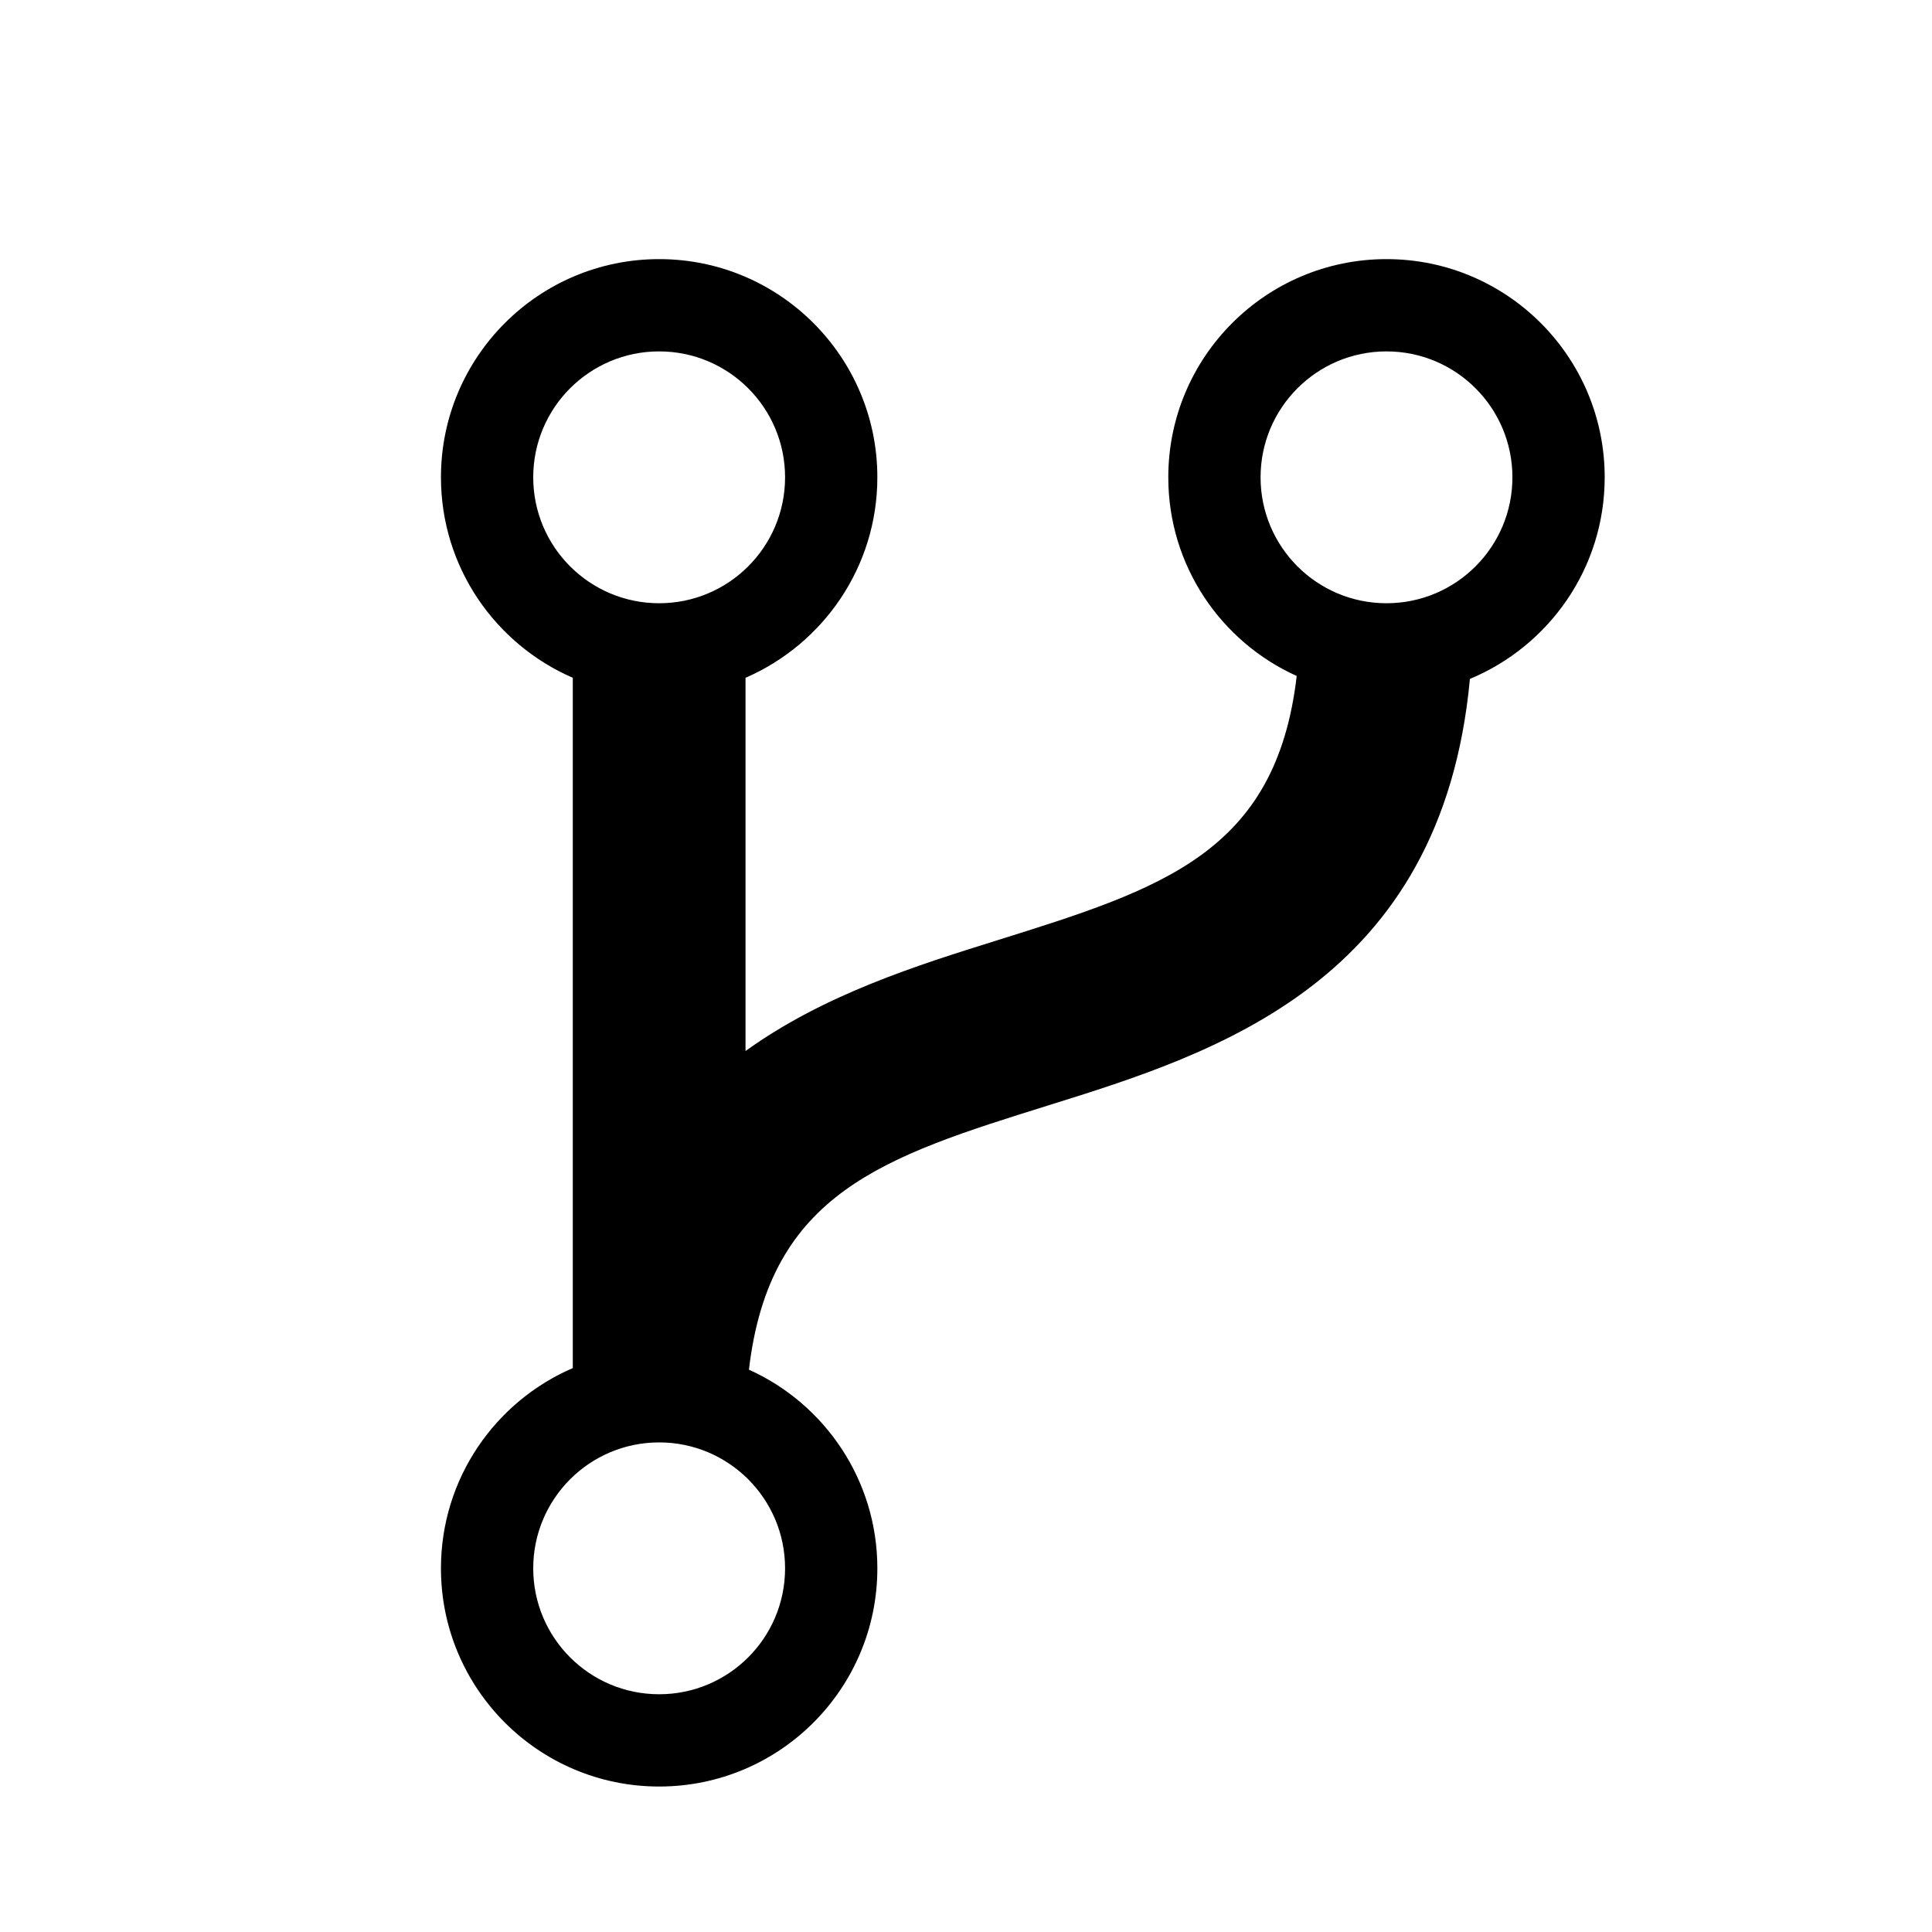 <?xml version="1.0" encoding="utf-8"?>
<!DOCTYPE svg PUBLIC "-//W3C//DTD SVG 1.1//EN" "http://www.w3.org/Graphics/SVG/1.1/DTD/svg11.dtd">
<svg version="1.1" xmlns="http://www.w3.org/2000/svg" xmlns:xlink="http://www.w3.org/1999/xlink" x="0px" y="0px" width="1024px" height="1024px" viewBox="0 0 1024 1024" enable-background="new 0 0 1024 1024" xml:space="preserve">

  <path d="M60.235 60.235 60.235 60.235 60.235 60.235Z" />
<path d="M850.522 252.988c0-63.849-51.802-115.652-115.652-115.652s-115.652 51.802-115.652 115.652c0 46.863 27.949 87.221 68.066 105.291-10.963 93.847-71.439 112.76-158.78 140.107-42.406 13.252-91.678 28.672-133.361 58.669l0-197.813c41.08-17.83 69.873-58.669 69.873-106.255 0-63.849-51.802-115.652-115.652-115.652s-115.652 51.802-115.652 115.652c0 47.586 28.792 88.425 69.873 106.255l0 365.869c-41.08 17.709-69.873 58.549-69.873 106.135 0 63.849 51.802 115.652 115.652 115.652s115.652-51.802 115.652-115.652c0-46.863-27.949-87.221-68.066-105.291 10.963-93.847 71.56-112.881 158.78-140.107 88.787-27.708 208.414-65.175 223.352-226.003 41.924-17.468 71.439-58.669 71.439-106.857zM282.624 252.988c0-36.864 29.877-66.741 66.741-66.741s66.741 29.877 66.741 66.741-29.877 66.741-66.741 66.741-66.741-29.877-66.741-66.741zM349.365 897.988c-36.864 0-66.741-29.877-66.741-66.741s29.877-66.741 66.741-66.741 66.741 29.877 66.741 66.741-29.877 66.741-66.741 66.741zM734.871 319.729c-36.864 0-66.741-29.877-66.741-66.741s29.877-66.741 66.741-66.741 66.741 29.877 66.741 66.741-29.877 66.741-66.741 66.741z" />


</svg>